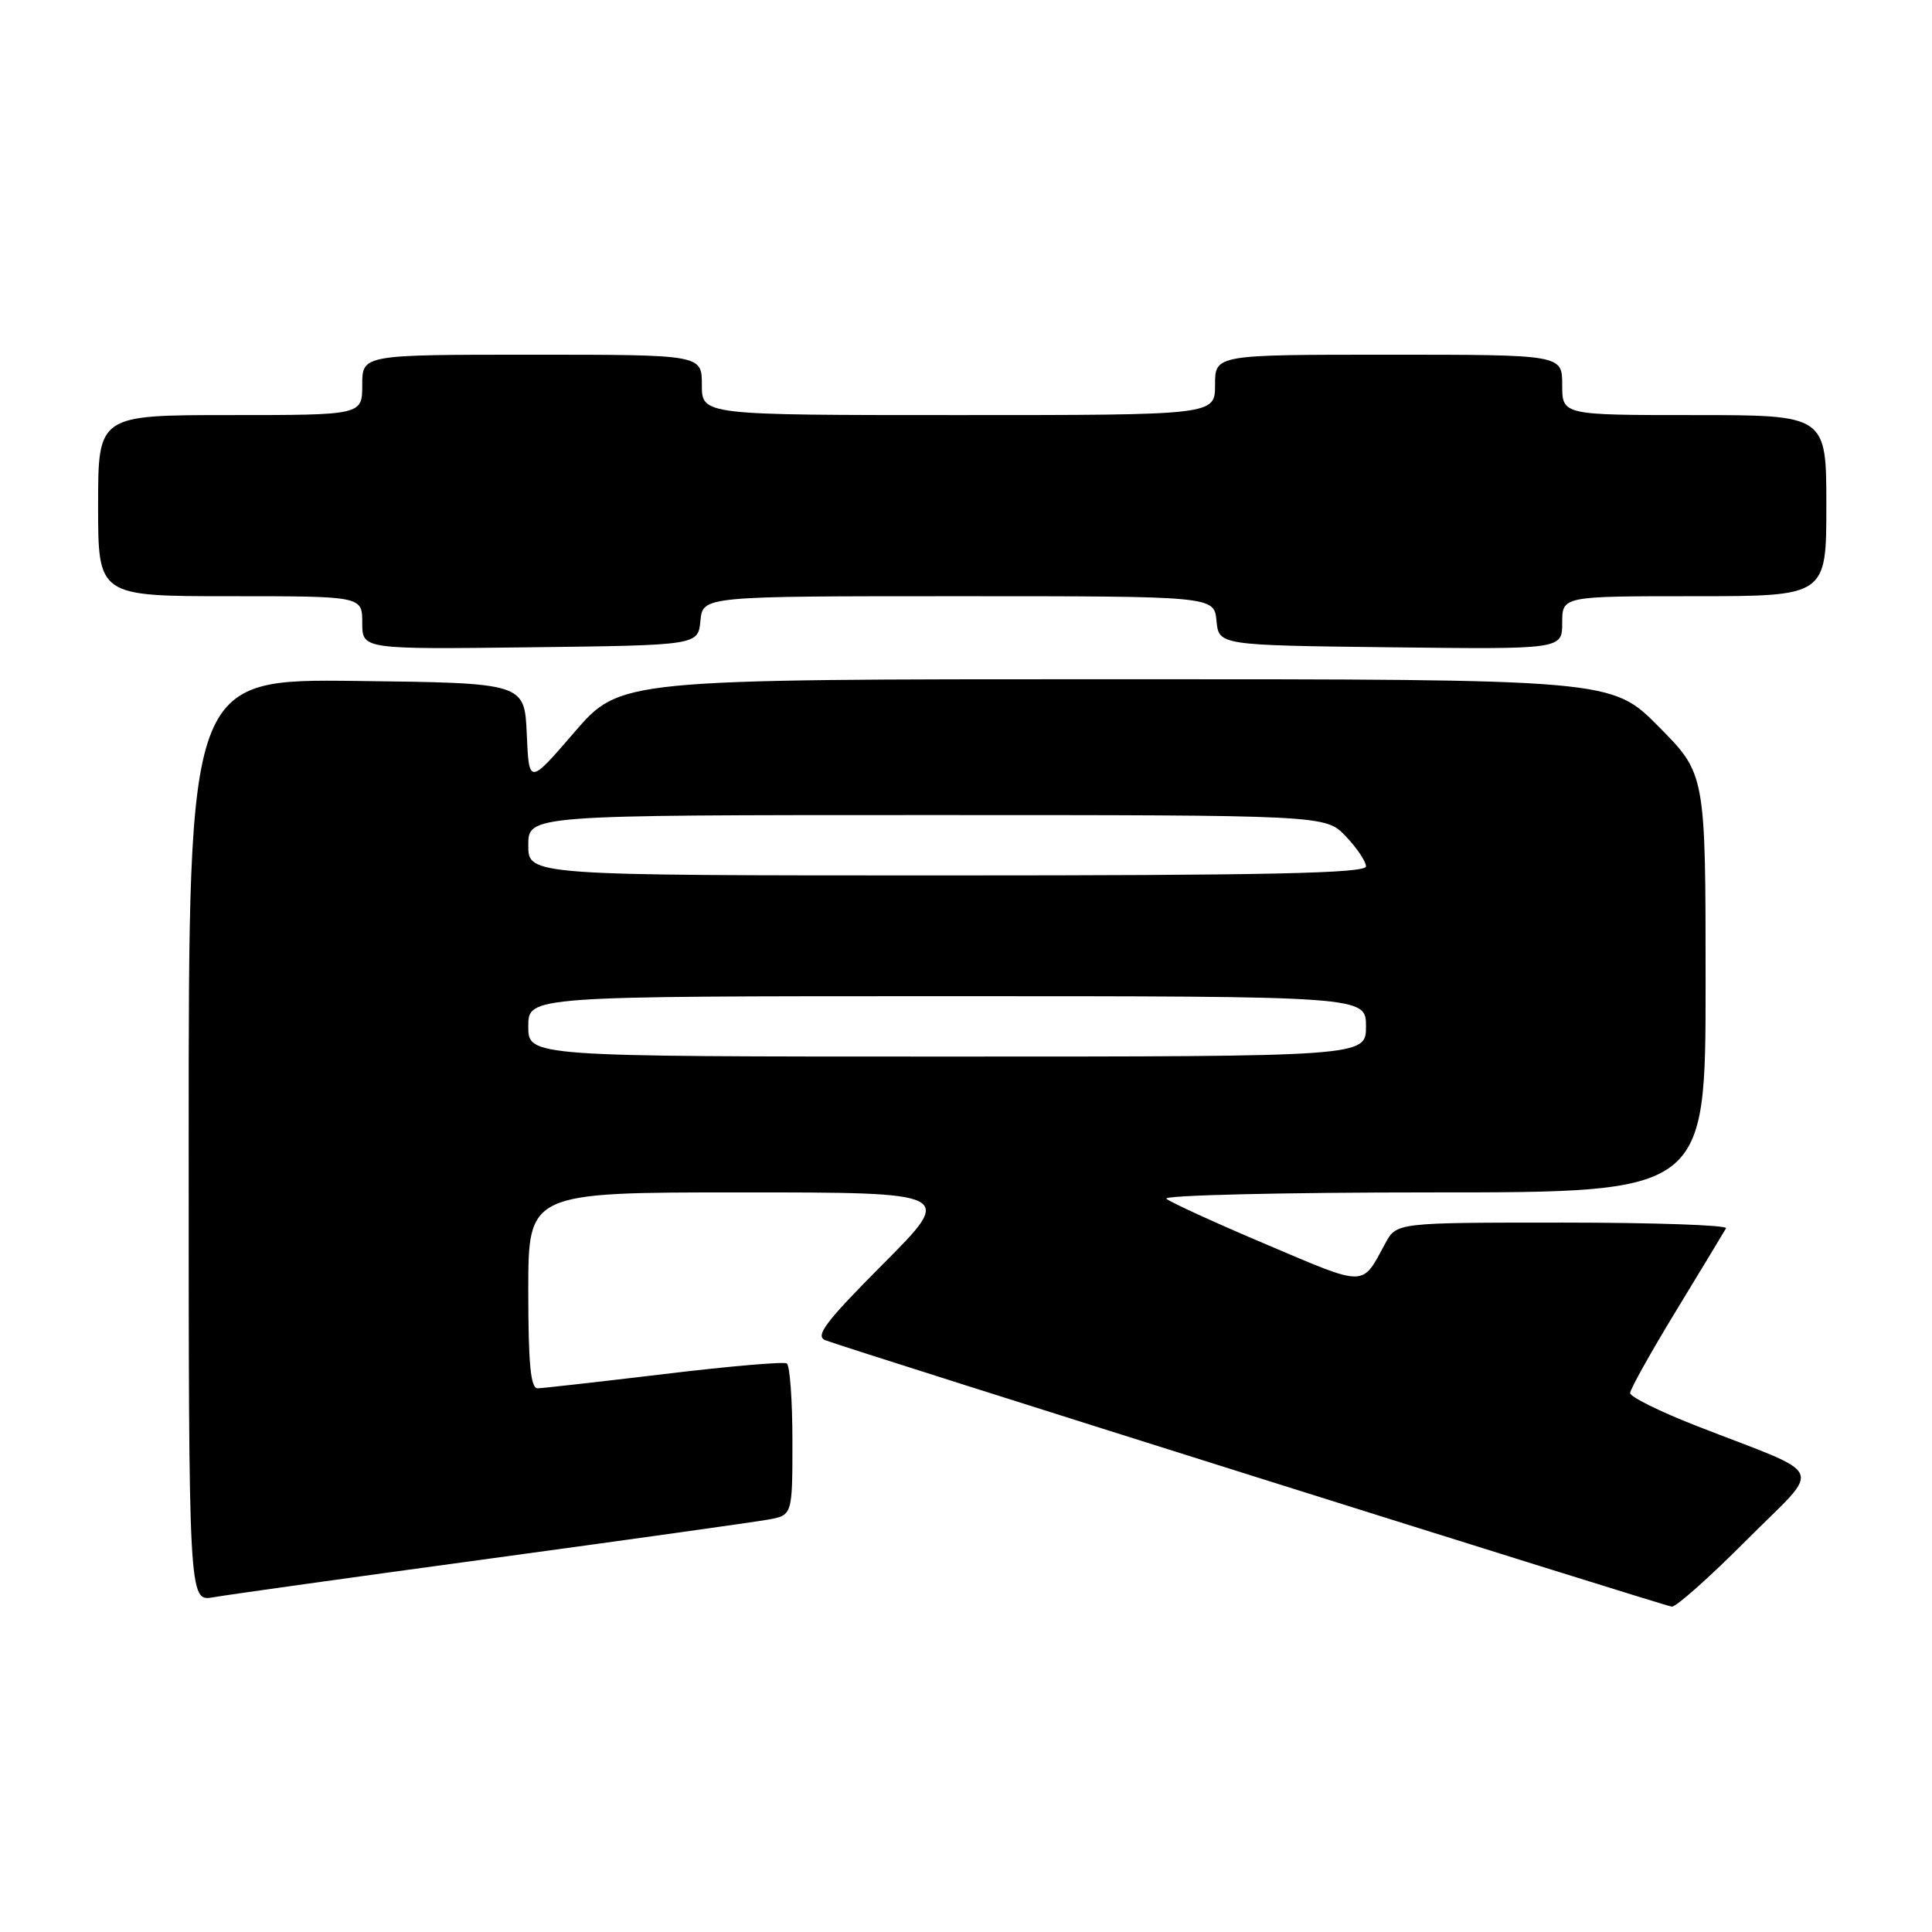 <?xml version="1.0" encoding="UTF-8" standalone="no"?>
<!DOCTYPE svg PUBLIC "-//W3C//DTD SVG 1.1//EN" "http://www.w3.org/Graphics/SVG/1.1/DTD/svg11.dtd" >
<svg xmlns="http://www.w3.org/2000/svg" xmlns:xlink="http://www.w3.org/1999/xlink" version="1.1" viewBox="0 0 256 256">
 <g >
 <path fill="currentColor"
d=" M 231.42 204.08 C 241.56 193.90 242.40 195.82 224.75 188.92 C 219.94 187.04 216.01 185.09 216.00 184.59 C 216.00 184.09 218.77 179.14 222.15 173.59 C 225.53 168.04 228.48 163.16 228.71 162.75 C 228.93 162.34 219.20 162.00 207.08 162.00 C 185.05 162.00 185.05 162.00 183.56 164.75 C 180.41 170.57 181.17 170.57 167.88 164.93 C 161.07 162.05 155.07 159.30 154.55 158.84 C 154.03 158.38 169.89 158.00 189.80 158.00 C 226.00 158.00 226.00 158.00 226.00 130.28 C 226.00 102.55 226.00 102.55 219.78 96.28 C 213.56 90.00 213.56 90.00 147.87 90.00 C 82.18 90.00 82.18 90.00 76.13 97.00 C 70.09 104.01 70.09 104.01 69.80 97.25 C 69.50 90.50 69.50 90.50 47.25 90.23 C 25.00 89.96 25.00 89.96 25.00 151.09 C 25.00 212.22 25.00 212.22 28.25 211.65 C 30.04 211.33 46.57 209.02 65.00 206.51 C 83.43 204.00 99.96 201.68 101.75 201.36 C 105.00 200.78 105.00 200.78 105.00 190.95 C 105.00 185.54 104.66 180.91 104.25 180.66 C 103.84 180.41 96.53 181.04 88.00 182.07 C 79.47 183.09 71.94 183.94 71.25 183.96 C 70.31 183.99 70.00 180.75 70.00 171.00 C 70.00 158.00 70.00 158.00 98.23 158.00 C 126.46 158.00 126.46 158.00 117.04 167.46 C 109.36 175.17 107.95 177.04 109.37 177.59 C 112.49 178.79 220.47 212.77 221.52 212.89 C 222.08 212.95 226.54 208.98 231.42 204.08 Z  M 92.81 82.25 C 93.13 79.00 93.13 79.00 127.00 79.00 C 160.87 79.00 160.87 79.00 161.19 82.25 C 161.50 85.50 161.50 85.50 184.25 85.77 C 207.00 86.04 207.00 86.04 207.00 82.52 C 207.00 79.00 207.00 79.00 224.50 79.00 C 242.00 79.00 242.00 79.00 242.00 67.00 C 242.00 55.00 242.00 55.00 224.50 55.00 C 207.00 55.00 207.00 55.00 207.00 51.00 C 207.00 47.00 207.00 47.00 184.00 47.00 C 161.00 47.00 161.00 47.00 161.00 51.00 C 161.00 55.00 161.00 55.00 127.00 55.00 C 93.00 55.00 93.00 55.00 93.00 51.00 C 93.00 47.00 93.00 47.00 70.50 47.00 C 48.00 47.00 48.00 47.00 48.00 51.00 C 48.00 55.00 48.00 55.00 30.50 55.00 C 13.00 55.00 13.00 55.00 13.00 67.00 C 13.00 79.00 13.00 79.00 30.50 79.00 C 48.00 79.00 48.00 79.00 48.00 82.52 C 48.00 86.04 48.00 86.04 70.25 85.77 C 92.50 85.50 92.50 85.50 92.81 82.25 Z  M 70.00 136.00 C 70.00 132.00 70.00 132.00 125.50 132.00 C 181.00 132.00 181.00 132.00 181.00 136.00 C 181.00 140.00 181.00 140.00 125.50 140.00 C 70.00 140.00 70.00 140.00 70.00 136.00 Z  M 70.00 112.00 C 70.00 108.00 70.00 108.00 122.81 108.00 C 175.63 108.00 175.63 108.00 178.31 110.80 C 179.79 112.35 181.00 114.15 181.00 114.80 C 181.00 115.72 167.88 116.00 125.50 116.00 C 70.00 116.00 70.00 116.00 70.00 112.00 Z "/>
</g>
</svg>